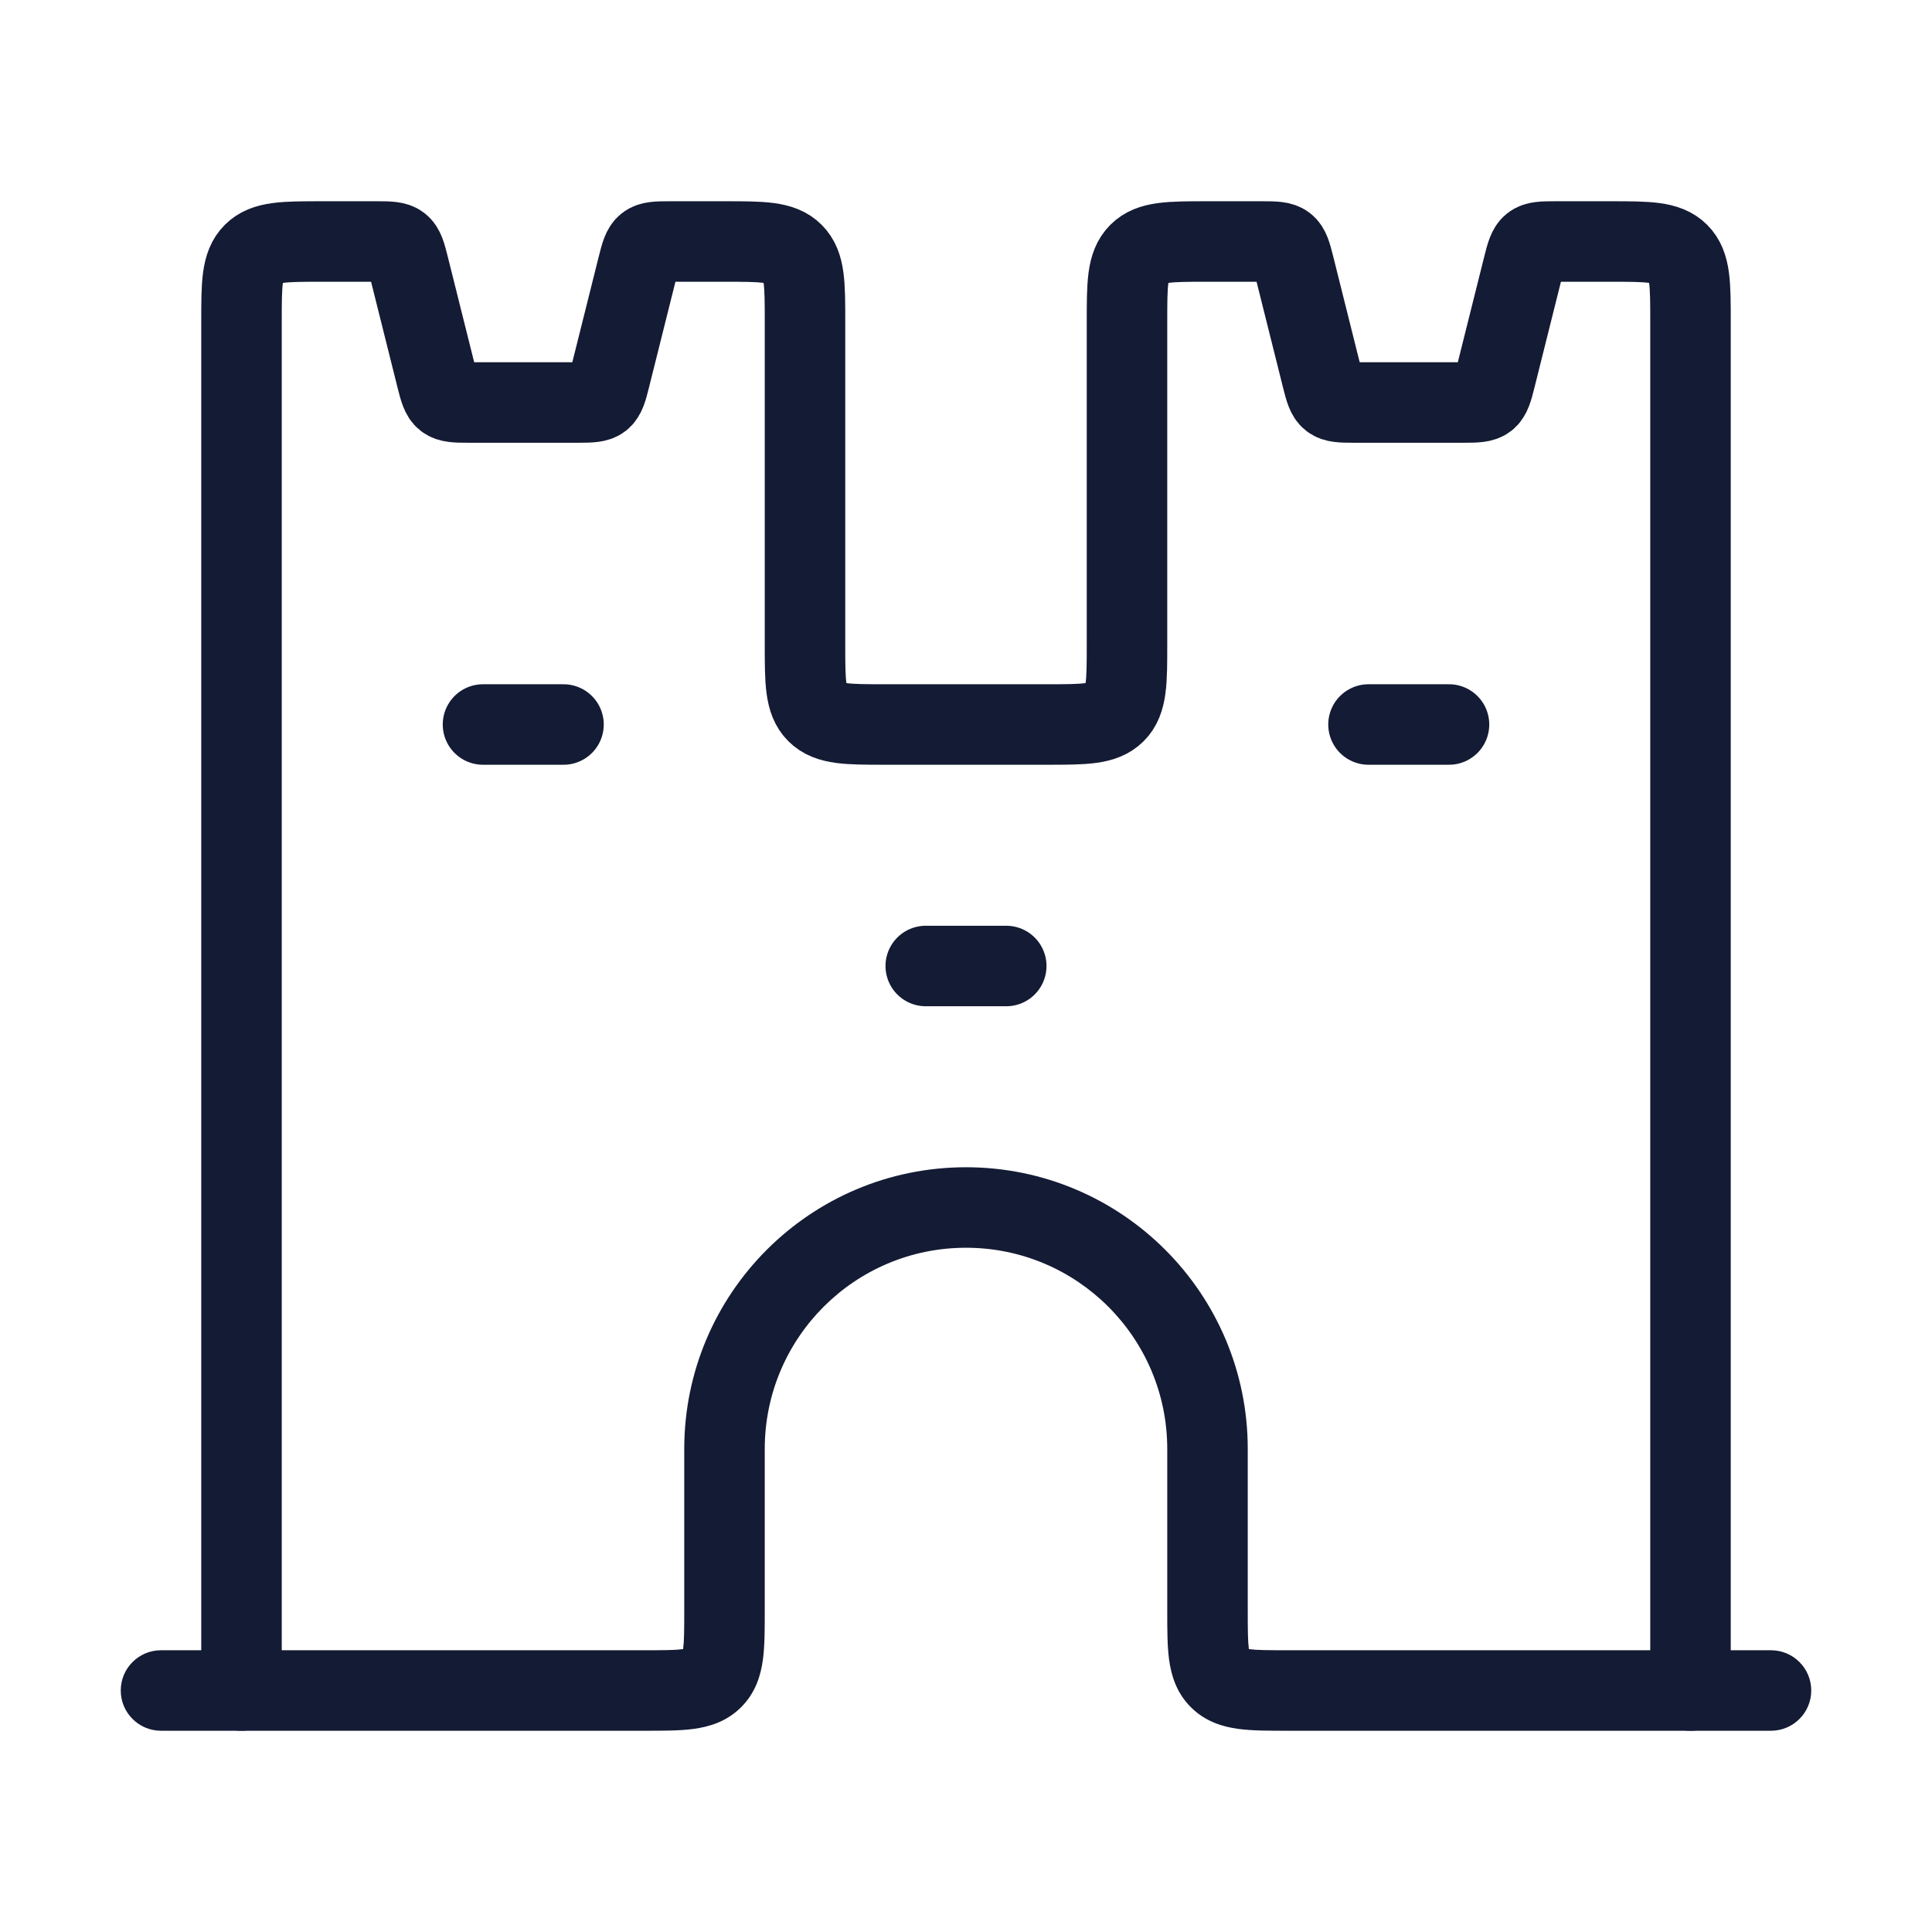 <svg width="72" height="72" viewBox="0 0 72 72" fill="none" xmlns="http://www.w3.org/2000/svg">
<path d="M6 61.5C5.172 61.5 4.5 62.172 4.5 63C4.5 63.828 5.172 64.5 6 64.5V61.5ZM66 64.5C66.828 64.5 67.5 63.828 67.5 63C67.5 62.172 66.828 61.5 66 61.5V64.5ZM45.439 62.561L44.379 63.621L44.379 63.621L45.439 62.561ZM6 64.5H24V61.5H6V64.5ZM48 64.5H66V61.5H48V64.5ZM28.5 60V54H25.5V60H28.5ZM43.5 54V60H46.5V54H43.5ZM36 46.5C40.142 46.5 43.5 49.858 43.5 54H46.5C46.5 48.201 41.799 43.5 36 43.5V46.5ZM28.5 54C28.5 49.858 31.858 46.5 36 46.5V43.5C30.201 43.5 25.5 48.201 25.5 54H28.5ZM48 61.5C47.251 61.5 46.839 61.497 46.554 61.459C46.312 61.426 46.395 61.395 46.5 61.5L44.379 63.621C44.923 64.166 45.579 64.354 46.154 64.432C46.686 64.503 47.335 64.5 48 64.5V61.5ZM43.5 60C43.5 60.665 43.497 61.314 43.568 61.846C43.646 62.421 43.834 63.077 44.379 63.621L46.5 61.5C46.605 61.605 46.574 61.688 46.541 61.446C46.503 61.161 46.5 60.749 46.5 60H43.5ZM24 64.5C24.665 64.5 25.314 64.503 25.846 64.432C26.421 64.354 27.076 64.166 27.621 63.621L25.5 61.5C25.605 61.395 25.688 61.426 25.446 61.459C25.161 61.497 24.75 61.5 24 61.5V64.5ZM25.5 60C25.5 60.749 25.497 61.161 25.459 61.446C25.426 61.688 25.395 61.605 25.5 61.5L27.621 63.621C28.166 63.077 28.354 62.421 28.432 61.846C28.503 61.314 28.5 60.665 28.5 60H25.5Z" fill="#141B34"/>
<path d="M9 63V12C9 10.586 9 9.879 9.439 9.44C9.879 9 10.586 9 12 9L14.063 9C14.963 9 15.009 9.036 15.227 9.909L16.273 14.091C16.491 14.964 16.537 15 17.437 15H21.563C22.463 15 22.509 14.964 22.727 14.091L23.773 9.909C23.991 9.036 24.037 9 24.937 9L27 9C28.414 9 29.121 9 29.561 9.44C30 9.879 30 10.586 30 12V24C30 25.414 30 26.122 30.439 26.561C30.879 27 31.586 27 33 27H39C40.414 27 41.121 27 41.561 26.561C42 26.122 42 25.414 42 24V12C42 10.586 42 9.879 42.439 9.44C42.879 9 43.586 9 45 9L47.063 9C47.963 9 48.009 9.036 48.227 9.909L49.273 14.091C49.491 14.964 49.537 15 50.437 15H54.563C55.463 15 55.509 14.964 55.727 14.091L56.773 9.909C56.991 9.036 57.037 9 57.937 9L60 9C61.414 9 62.121 9 62.561 9.44C63 9.879 63 10.586 63 12V63" stroke="#141B34" stroke-width="3" stroke-linecap="round" stroke-linejoin="round"/>
<path d="M21 27H18" stroke="#141B34" stroke-width="3" stroke-linecap="round" stroke-linejoin="round"/>
<path d="M37.5 36H34.5" stroke="#141B34" stroke-width="3" stroke-linecap="round" stroke-linejoin="round"/>
<path d="M54 27H51" stroke="#141B34" stroke-width="3" stroke-linecap="round" stroke-linejoin="round"/>
</svg>
